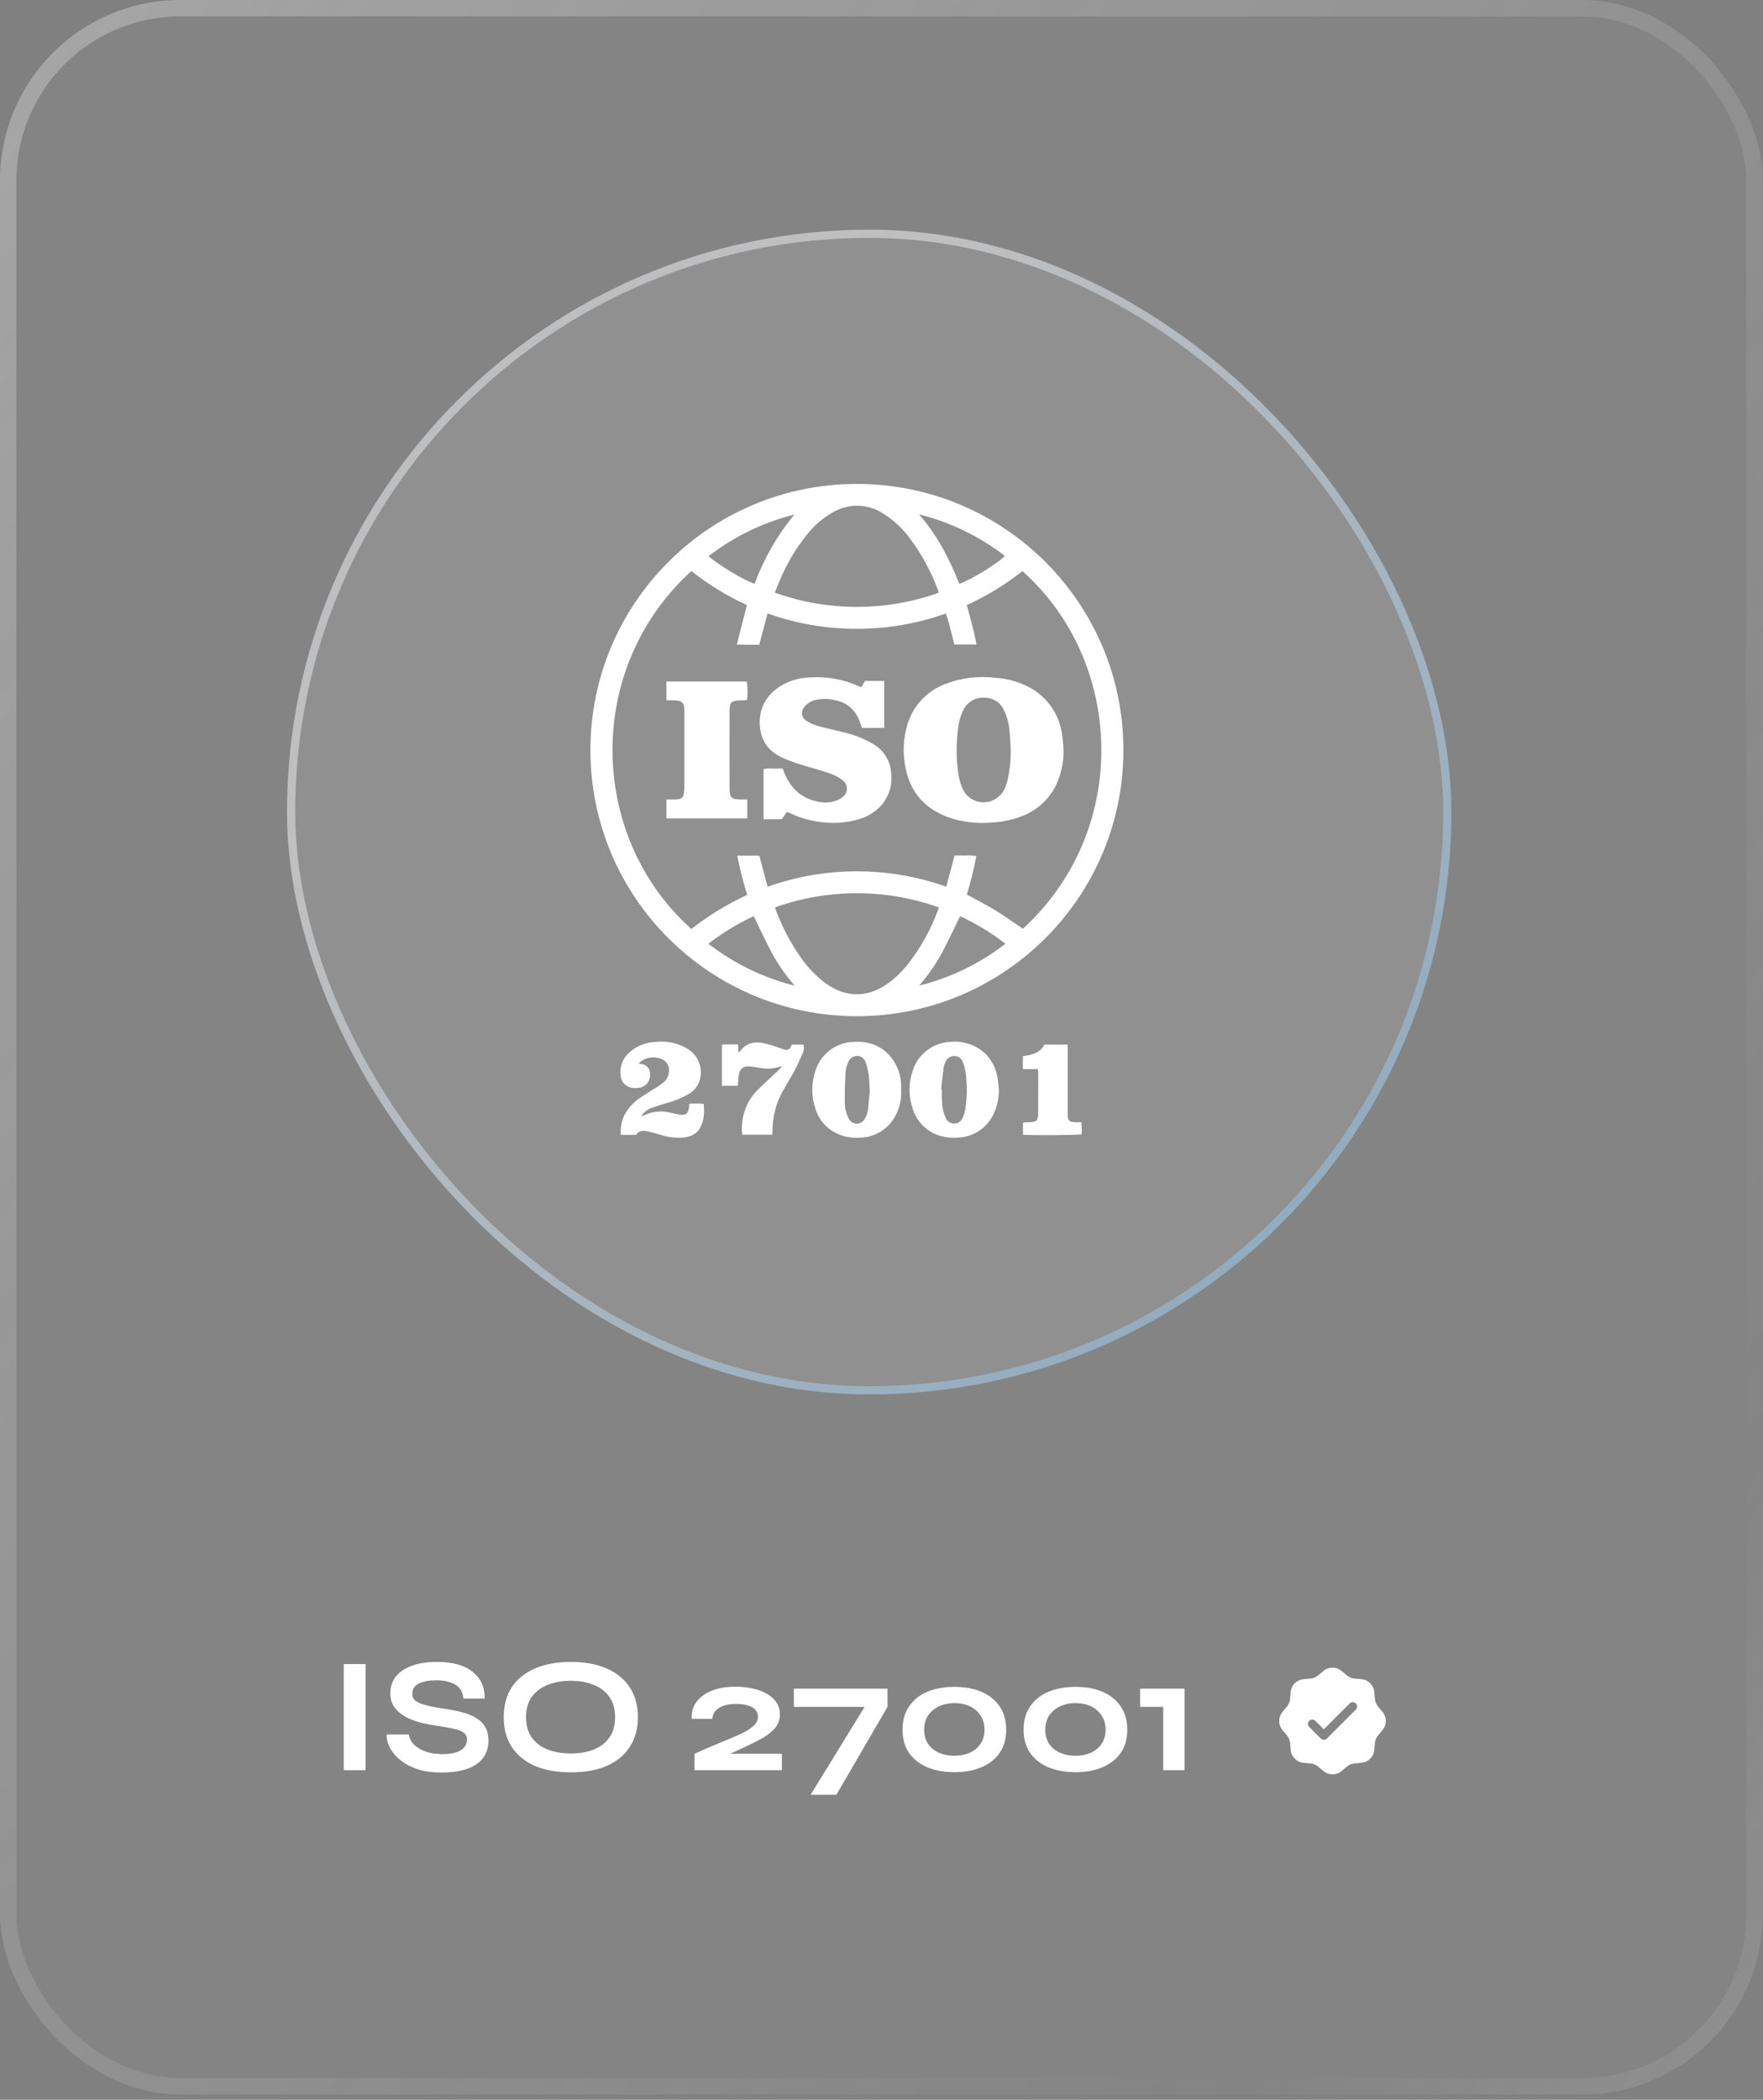 <svg width="215" height="256" viewBox="0 0 215 256" fill="none" xmlns="http://www.w3.org/2000/svg">
<rect x="0" y="0" width="215" height="256" fill="#808080" stroke="none"/>
<g opacity="0.5">
<rect width="214.971" height="255.352" rx="22" fill="white" fill-opacity="0.14"/>
<rect width="214.971" height="255.352" rx="22" fill="black" fill-opacity="0.07"/>
<rect x="1" y="1" width="212.971" height="253.352" rx="21" stroke="url(#paint0_linear_299_46)" stroke-opacity="0.7" stroke-width="2"/>
<rect x="35.5" y="28.5" width="141" height="141" rx="70.5" fill="#D9D9D9" fill-opacity="0.31" stroke="url(#paint1_linear_299_46)"/>
</g>
<path d="M41.92 202.875H44.58V215.815H41.92V202.875ZM47.164 211.455H49.864C49.918 211.909 50.124 212.322 50.484 212.695C50.858 213.055 51.344 213.342 51.944 213.555C52.544 213.755 53.218 213.855 53.964 213.855C54.644 213.855 55.204 213.782 55.644 213.635C56.084 213.489 56.411 213.282 56.624 213.015C56.838 212.749 56.944 212.429 56.944 212.055C56.944 211.695 56.811 211.422 56.544 211.235C56.278 211.035 55.858 210.875 55.284 210.755C54.711 210.622 53.958 210.489 53.024 210.355C52.291 210.249 51.598 210.102 50.944 209.915C50.291 209.715 49.711 209.462 49.204 209.155C48.711 208.849 48.318 208.475 48.024 208.035C47.744 207.582 47.604 207.049 47.604 206.435C47.604 205.675 47.818 205.009 48.244 204.435C48.684 203.862 49.331 203.415 50.184 203.095C51.038 202.775 52.084 202.615 53.324 202.615C55.191 202.615 56.624 203.015 57.624 203.815C58.638 204.602 59.131 205.689 59.104 207.075H56.504C56.451 206.289 56.118 205.722 55.504 205.375C54.904 205.029 54.144 204.855 53.224 204.855C52.371 204.855 51.664 204.982 51.104 205.235C50.558 205.489 50.284 205.922 50.284 206.535C50.284 206.775 50.351 206.989 50.484 207.175C50.618 207.349 50.844 207.502 51.164 207.635C51.484 207.769 51.918 207.895 52.464 208.015C53.011 208.135 53.691 208.255 54.504 208.375C55.264 208.482 55.951 208.629 56.564 208.815C57.191 208.989 57.724 209.222 58.164 209.515C58.618 209.795 58.964 210.155 59.204 210.595C59.444 211.035 59.564 211.575 59.564 212.215C59.564 213.002 59.358 213.689 58.944 214.275C58.544 214.849 57.918 215.295 57.064 215.615C56.224 215.935 55.131 216.095 53.784 216.095C52.824 216.095 51.978 215.995 51.244 215.795C50.511 215.582 49.878 215.302 49.344 214.955C48.811 214.609 48.378 214.229 48.044 213.815C47.711 213.402 47.471 212.989 47.324 212.575C47.191 212.162 47.138 211.789 47.164 211.455ZM69.611 216.075C67.891 216.075 66.418 215.809 65.191 215.275C63.978 214.729 63.044 213.955 62.391 212.955C61.751 211.955 61.431 210.755 61.431 209.355C61.431 207.942 61.751 206.735 62.391 205.735C63.044 204.735 63.978 203.969 65.191 203.435C66.418 202.889 67.891 202.615 69.611 202.615C71.344 202.615 72.818 202.889 74.031 203.435C75.244 203.969 76.171 204.735 76.811 205.735C77.464 206.735 77.791 207.942 77.791 209.355C77.791 210.755 77.464 211.955 76.811 212.955C76.171 213.955 75.244 214.729 74.031 215.275C72.818 215.809 71.344 216.075 69.611 216.075ZM69.611 213.775C70.678 213.775 71.611 213.615 72.411 213.295C73.224 212.975 73.858 212.489 74.311 211.835C74.778 211.182 75.011 210.355 75.011 209.355C75.011 208.355 74.778 207.529 74.311 206.875C73.858 206.222 73.224 205.735 72.411 205.415C71.611 205.082 70.678 204.915 69.611 204.915C68.558 204.915 67.618 205.082 66.791 205.415C65.964 205.735 65.318 206.222 64.851 206.875C64.384 207.529 64.151 208.355 64.151 209.355C64.151 210.355 64.384 211.182 64.851 211.835C65.318 212.489 65.964 212.975 66.791 213.295C67.618 213.615 68.558 213.775 69.611 213.775ZM91.232 212.795L87.992 214.315L87.892 213.815H95.352V215.815H84.692V213.815C85.892 213.269 86.972 212.802 87.932 212.415C88.892 212.029 89.705 211.682 90.372 211.375C91.038 211.055 91.545 210.735 91.892 210.415C92.252 210.082 92.432 209.715 92.432 209.315C92.432 208.995 92.338 208.722 92.152 208.495C91.965 208.255 91.672 208.069 91.272 207.935C90.872 207.802 90.352 207.735 89.712 207.735C88.872 207.735 88.192 207.902 87.672 208.235C87.165 208.555 86.898 208.995 86.872 209.555H84.352C84.312 208.782 84.499 208.102 84.912 207.515C85.338 206.929 85.959 206.469 86.772 206.135C87.585 205.802 88.545 205.635 89.652 205.635C90.465 205.635 91.205 205.715 91.872 205.875C92.538 206.022 93.112 206.242 93.592 206.535C94.085 206.829 94.459 207.182 94.712 207.595C94.978 208.009 95.112 208.475 95.112 208.995C95.112 209.395 95.038 209.762 94.892 210.095C94.745 210.415 94.512 210.722 94.192 211.015C93.885 211.309 93.485 211.602 92.992 211.895C92.499 212.175 91.912 212.475 91.232 212.795ZM96.812 208.095V205.875H108.232V208.095L101.992 218.815H98.852L106.052 207.095L106.592 208.095H96.812ZM116.404 216.055C115.151 216.055 114.044 215.855 113.084 215.455C112.137 215.055 111.397 214.475 110.864 213.715C110.331 212.942 110.064 211.995 110.064 210.875C110.064 209.755 110.331 208.809 110.864 208.035C111.397 207.249 112.137 206.655 113.084 206.255C114.044 205.855 115.151 205.655 116.404 205.655C117.657 205.655 118.751 205.855 119.684 206.255C120.631 206.655 121.371 207.249 121.904 208.035C122.437 208.809 122.704 209.755 122.704 210.875C122.704 211.995 122.437 212.942 121.904 213.715C121.371 214.475 120.631 215.055 119.684 215.455C118.751 215.855 117.657 216.055 116.404 216.055ZM116.404 214.055C117.084 214.055 117.697 213.935 118.244 213.695C118.804 213.442 119.244 213.082 119.564 212.615C119.897 212.135 120.064 211.555 120.064 210.875C120.064 210.195 119.897 209.615 119.564 209.135C119.244 208.642 118.811 208.269 118.264 208.015C117.717 207.762 117.097 207.635 116.404 207.635C115.724 207.635 115.104 207.762 114.544 208.015C113.984 208.269 113.537 208.635 113.204 209.115C112.871 209.595 112.704 210.182 112.704 210.875C112.704 211.555 112.864 212.135 113.184 212.615C113.517 213.082 113.964 213.442 114.524 213.695C115.084 213.935 115.711 214.055 116.404 214.055ZM131.17 216.055C129.916 216.055 128.81 215.855 127.85 215.455C126.903 215.055 126.163 214.475 125.63 213.715C125.096 212.942 124.83 211.995 124.83 210.875C124.83 209.755 125.096 208.809 125.63 208.035C126.163 207.249 126.903 206.655 127.85 206.255C128.81 205.855 129.916 205.655 131.17 205.655C132.423 205.655 133.516 205.855 134.45 206.255C135.396 206.655 136.136 207.249 136.67 208.035C137.203 208.809 137.47 209.755 137.47 210.875C137.47 211.995 137.203 212.942 136.67 213.715C136.136 214.475 135.396 215.055 134.45 215.455C133.516 215.855 132.423 216.055 131.17 216.055ZM131.17 214.055C131.85 214.055 132.463 213.935 133.01 213.695C133.57 213.442 134.01 213.082 134.33 212.615C134.663 212.135 134.83 211.555 134.83 210.875C134.83 210.195 134.663 209.615 134.33 209.135C134.01 208.642 133.576 208.269 133.03 208.015C132.483 207.762 131.863 207.635 131.17 207.635C130.49 207.635 129.87 207.762 129.31 208.015C128.75 208.269 128.303 208.635 127.97 209.115C127.636 209.595 127.47 210.182 127.47 210.875C127.47 211.555 127.63 212.135 127.95 212.615C128.283 213.082 128.73 213.442 129.29 213.695C129.85 213.935 130.476 214.055 131.17 214.055ZM139.035 208.095V205.875H144.455V215.815H141.855V208.095H139.035Z" fill="white"/>
<path fill-rule="evenodd" clip-rule="evenodd" d="M160.935 204.096C160.777 204.231 160.698 204.298 160.613 204.355C160.419 204.484 160.202 204.575 159.973 204.62C159.873 204.64 159.769 204.648 159.562 204.664C159.041 204.706 158.781 204.727 158.563 204.803C158.061 204.981 157.666 205.376 157.488 205.879C157.411 206.096 157.39 206.357 157.349 206.877C157.332 207.085 157.324 207.188 157.304 207.288C157.259 207.517 157.169 207.735 157.039 207.929C156.983 208.013 156.915 208.092 156.78 208.25C156.441 208.648 156.272 208.847 156.172 209.055C155.943 209.536 155.943 210.095 156.172 210.576C156.272 210.784 156.441 210.983 156.78 211.38C156.915 211.539 156.983 211.618 157.039 211.702C157.169 211.896 157.259 212.114 157.304 212.343C157.324 212.442 157.332 212.546 157.349 212.753C157.39 213.274 157.411 213.535 157.488 213.752C157.666 214.255 158.061 214.65 158.563 214.827C158.781 214.904 159.041 214.925 159.562 214.967C159.769 214.983 159.873 214.991 159.973 215.011C160.202 215.056 160.419 215.146 160.613 215.276C160.698 215.333 160.777 215.4 160.935 215.535C161.333 215.874 161.532 216.044 161.74 216.143C162.221 216.373 162.78 216.373 163.26 216.143C163.468 216.044 163.667 215.874 164.065 215.535C164.223 215.4 164.302 215.333 164.387 215.276C164.581 215.146 164.798 215.056 165.027 215.011C165.127 214.991 165.231 214.983 165.438 214.967C165.959 214.925 166.219 214.904 166.437 214.827C166.939 214.65 167.335 214.255 167.512 213.752C167.589 213.535 167.61 213.274 167.651 212.753C167.668 212.546 167.676 212.442 167.696 212.343C167.741 212.114 167.831 211.896 167.961 211.702C168.017 211.618 168.085 211.539 168.22 211.38C168.559 210.983 168.728 210.784 168.828 210.576C169.057 210.095 169.057 209.536 168.828 209.055C168.728 208.847 168.559 208.648 168.22 208.25C168.085 208.092 168.017 208.013 167.961 207.929C167.831 207.735 167.741 207.517 167.696 207.288C167.676 207.188 167.668 207.085 167.651 206.877C167.61 206.357 167.589 206.096 167.512 205.879C167.335 205.376 166.939 204.981 166.437 204.803C166.219 204.727 165.959 204.706 165.438 204.664C165.231 204.648 165.127 204.64 165.027 204.62C164.798 204.575 164.581 204.484 164.387 204.355C164.302 204.298 164.223 204.231 164.065 204.096C163.667 203.757 163.468 203.587 163.26 203.488C162.78 203.258 162.221 203.258 161.74 203.488C161.532 203.587 161.333 203.757 160.935 204.096ZM165.343 208.426C165.549 208.22 165.549 207.885 165.343 207.678C165.136 207.472 164.801 207.472 164.595 207.678L161.442 210.831L160.405 209.794C160.199 209.588 159.864 209.588 159.657 209.794C159.451 210.001 159.451 210.336 159.657 210.543L161.068 211.953C161.274 212.16 161.609 212.16 161.816 211.953L165.343 208.426Z" fill="white"/>
<path d="M104.531 59C122.481 59.017 137.017 73.557 137 91.476C136.983 109.396 122.418 123.907 104.469 123.89C86.542 123.873 72.013 109.367 72 91.469C71.983 73.553 86.515 59.017 104.461 59C104.484 59 104.507 59 104.531 59ZM93.606 108.105C100.652 105.604 108.348 105.602 115.396 108.101L116.409 104.296C116.877 104.296 117.305 104.285 117.736 104.3C118.181 104.264 118.628 104.289 119.065 104.378C118.761 105.956 118.376 107.519 117.911 109.057C119.111 109.719 120.304 110.318 121.438 111.014C122.572 111.707 123.645 112.49 124.741 113.232C137.918 101.178 137.097 80.675 124.69 69.629C122.596 71.274 120.315 72.667 117.894 73.776C118.354 75.403 118.793 76.963 119.083 78.571H116.385C116.22 77.923 116.07 77.303 115.906 76.689C115.764 76.046 115.576 75.417 115.342 74.802C108.31 77.29 100.635 77.286 93.606 74.791L92.589 78.607C92.121 78.607 91.689 78.609 91.26 78.607C90.82 78.603 90.381 78.596 89.859 78.588L91.084 73.763C88.668 72.657 86.394 71.268 84.31 69.62C71.216 81.54 71.767 102.042 84.31 113.259C86.409 111.613 88.694 110.218 91.118 109.105C90.631 107.53 90.228 105.929 89.912 104.313H92.602L93.606 108.105ZM114.463 72.27C114.448 72.164 114.425 72.06 114.397 71.956C113.571 69.735 112.439 67.641 111.036 65.732C110.133 64.479 108.994 63.413 107.682 62.595C105.851 61.41 103.513 61.346 101.619 62.428C100.402 63.111 99.329 64.022 98.46 65.112C97.062 66.836 95.925 68.754 95.078 70.805C94.88 71.264 94.698 71.731 94.486 72.249C100.944 74.562 108.003 74.57 114.463 72.27ZM94.518 110.62C94.563 110.775 94.582 110.866 94.615 110.949C95.385 113.009 96.415 114.962 97.68 116.763C98.507 117.952 99.52 119.003 100.68 119.872C103.117 121.647 105.76 121.669 108.221 119.94C109.064 119.339 109.825 118.63 110.485 117.835C112.167 115.757 113.492 113.416 114.406 110.906C114.433 110.809 114.45 110.711 114.459 110.613C108.009 108.322 100.966 108.326 94.518 110.62ZM112.102 120.165C115.921 119.205 119.501 117.468 122.613 115.06C120.904 113.733 119.048 112.605 117.085 111.696C116.339 113.214 115.654 114.693 114.893 116.134C114.107 117.57 113.172 118.921 112.102 120.165ZM96.928 120.176C95.849 118.948 94.908 117.602 94.124 116.166C93.348 114.714 92.665 113.215 91.919 111.694C89.953 112.605 88.096 113.733 86.387 115.06C89.51 117.47 93.098 119.212 96.928 120.176ZM116.987 71.183C118.424 70.699 122.028 68.469 122.53 67.758C119.431 65.377 115.874 63.659 112.08 62.71C114.27 65.214 115.771 68.097 116.987 71.183ZM96.875 62.731C93.077 63.684 89.516 65.411 86.417 67.802C87.53 68.836 90.976 70.9 92.028 71.16C93.157 68.099 94.794 65.248 96.875 62.731Z" fill="white"/>
<path d="M121.815 132.903C121.821 133.885 121.611 134.857 121.2 135.751C120.426 137.477 118.741 138.614 116.85 138.69C116.174 138.752 115.492 138.697 114.837 138.525C113.156 138.108 111.817 136.84 111.308 135.186C110.797 133.698 110.789 132.084 111.285 130.593C111.901 128.571 113.712 127.146 115.825 127.023C116.956 126.9 118.097 127.127 119.095 127.671C120.428 128.421 121.354 129.727 121.619 131.232C121.728 131.778 121.753 132.345 121.815 132.903ZM114.769 132.84L114.864 132.848C114.864 133.279 114.835 133.712 114.869 134.141C114.875 134.893 115.036 135.634 115.341 136.322C115.515 136.709 115.897 136.962 116.321 136.974C116.768 137.004 117.187 136.749 117.365 136.339C117.516 136.038 117.626 135.719 117.69 135.388C117.946 133.889 117.974 132.36 117.773 130.854C117.707 130.374 117.58 129.901 117.399 129.451C117.258 129.026 116.857 128.741 116.408 128.748C115.943 128.731 115.517 129.002 115.333 129.427C115.206 129.657 115.119 129.907 115.076 130.166C114.954 131.056 114.867 131.948 114.769 132.84Z" fill="white"/>
<path d="M109.889 132.899C109.952 133.897 109.755 134.893 109.319 135.793C108.513 137.549 106.762 138.679 104.829 138.698C103.963 138.762 103.094 138.624 102.29 138.297C100.927 137.738 99.885 136.602 99.448 135.197C98.944 133.729 98.929 132.138 99.403 130.658C100.012 128.546 101.922 127.074 104.122 127.017C105.843 126.932 107.354 127.403 108.528 128.73C109.333 129.662 109.808 130.83 109.882 132.058C109.908 132.334 109.889 132.618 109.889 132.899ZM106.072 133.001C106.021 132.207 106.019 131.603 105.934 131.013C105.862 130.495 105.737 129.985 105.561 129.493C105.427 129.044 105.008 128.737 104.539 128.741C104.05 128.72 103.606 129.025 103.448 129.488C103.276 129.862 103.164 130.263 103.119 130.671C103.049 131.884 103.007 133.103 103.024 134.319C103.011 135.016 103.17 135.708 103.484 136.331C103.73 136.887 104.382 137.139 104.94 136.893C105.173 136.789 105.364 136.609 105.48 136.381C105.66 136.073 105.779 135.734 105.83 135.381C105.946 134.527 106.006 133.668 106.069 133.001H106.072Z" fill="white"/>
<path d="M77.879 129.65C77.941 129.676 78.007 129.695 78.073 129.71C78.728 129.701 79.268 130.224 79.278 130.878C79.278 130.918 79.278 130.958 79.274 130.995C79.329 131.761 78.806 132.447 78.055 132.6C77.795 132.643 77.53 132.657 77.267 132.64C76.438 132.621 75.758 131.978 75.692 131.152C75.538 130.088 75.932 129.02 76.739 128.308C77.591 127.552 78.674 127.106 79.811 127.041C81.184 126.852 82.581 127.128 83.78 127.824C85.103 128.58 85.751 130.132 85.355 131.602C85.162 132.36 84.664 133.004 83.978 133.382C83.197 133.836 82.36 134.186 81.489 134.428C80.86 134.62 80.222 134.791 79.607 135.021C79.029 135.184 78.534 135.558 78.217 136.068C78.34 136.038 78.462 136.002 78.581 135.959C79.594 135.482 80.743 135.378 81.826 135.666C82.17 135.76 82.521 135.836 82.873 135.894C83.636 136.008 83.941 135.756 84.031 134.974C84.045 134.862 84.05 134.751 84.067 134.567C84.652 134.528 85.239 134.53 85.824 134.575C85.892 135.598 85.892 136.578 85.391 137.489C84.923 138.342 84.117 138.616 83.221 138.693C82.356 138.75 81.487 138.646 80.66 138.385C80.118 138.23 79.579 138.056 79.028 137.943C78.484 137.832 77.922 137.762 77.583 138.359H75.715C75.633 137.508 75.792 136.65 76.178 135.887C76.663 135.01 77.364 134.271 78.214 133.74C78.848 133.303 79.514 132.912 80.162 132.496C80.402 132.349 80.635 132.188 80.856 132.014C81.341 131.638 81.612 131.05 81.584 130.438C81.595 129.876 81.262 129.364 80.743 129.145C79.779 128.697 78.634 128.897 77.879 129.65Z" fill="white"/>
<path d="M89.998 127.326C90.021 127.687 90.038 127.975 90.059 128.334C90.133 128.275 90.205 128.209 90.269 128.139C90.966 127.188 91.939 126.965 93.026 127.154C93.575 127.275 94.116 127.432 94.646 127.621C94.968 127.72 95.288 127.831 95.606 127.943C95.869 128.048 96.168 127.986 96.369 127.788L96.558 127.349H97.982C98.082 127.659 98.067 127.994 97.939 128.292C97.607 129.046 97.28 129.804 96.894 130.53C96.399 131.456 95.831 132.344 95.326 133.265C94.606 134.656 94.226 136.194 94.211 137.759C94.203 137.943 94.192 138.126 94.181 138.341H90.54C90.451 137.92 90.438 137.485 90.5 137.058C90.608 135.448 91.307 133.934 92.465 132.807C93.23 132.057 94.025 131.339 94.803 130.604C94.978 130.437 95.138 130.258 95.402 129.986C95.178 130.037 95.084 130.048 94.995 130.078C94.216 130.311 93.393 130.345 92.598 130.18C92.174 130.099 91.746 130.04 91.316 130.008C90.725 129.937 90.19 130.356 90.118 130.946C90.118 130.951 90.116 130.957 90.116 130.961C90.063 131.237 90.029 131.515 90.014 131.796C89.996 131.978 89.996 132.163 89.985 132.375H88.035V127.349C88.359 127.342 88.671 127.33 88.984 127.325C89.298 127.325 89.62 127.326 89.998 127.326Z" fill="white"/>
<path d="M124.742 128.763C125.789 128.597 126.83 128.44 127.362 127.351H130.187C130.197 127.559 130.21 127.757 130.212 127.958C130.214 130.509 130.214 133.063 130.212 135.614C130.212 135.747 130.208 135.877 130.212 136.009C130.231 136.584 130.409 136.775 130.995 136.811C131.274 136.828 131.554 136.814 131.863 136.814C131.923 137.304 131.938 137.797 131.91 138.289C131.461 138.4 125.677 138.438 124.752 138.34V136.882C125.27 136.716 125.872 136.966 126.459 136.582C126.535 136.382 126.584 136.174 126.607 135.962C126.622 134.18 126.616 132.396 126.615 130.613C126.603 130.521 126.584 130.43 126.556 130.341H124.74L124.742 128.763Z" fill="white"/>
<path d="M129.708 91.475C129.725 92.985 129.388 94.48 128.727 95.837C127.879 97.495 126.453 98.786 124.717 99.466C123.456 99.965 122.119 100.243 120.764 100.292C119.185 100.417 117.597 100.245 116.082 99.787C112.805 98.738 110.842 96.533 110.342 93.097C110.094 91.532 110.194 89.933 110.635 88.411C111.3 86.09 113.028 84.225 115.294 83.38C117.237 82.643 119.331 82.386 121.394 82.633C122.58 82.713 123.742 82.995 124.832 83.463C127.417 84.527 129.221 86.909 129.543 89.681C129.63 90.275 129.655 90.878 129.708 91.475ZM123.271 91.475C123.218 90.672 123.191 89.863 123.102 89.063C123.036 88.162 122.792 87.285 122.383 86.478C121.93 85.58 120.995 85.026 119.99 85.062C118.965 85.011 118.004 85.561 117.53 86.47C117.197 87.103 116.981 87.79 116.89 88.498C116.625 90.245 116.593 92.017 116.796 93.771C116.858 94.576 117.051 95.368 117.367 96.111C117.977 97.534 119.63 98.196 121.055 97.587C121.682 97.319 122.19 96.833 122.485 96.221C122.659 95.847 122.795 95.457 122.888 95.055C123.144 93.877 123.271 92.679 123.271 91.475Z" fill="white"/>
<path d="M105.125 88.748C105.014 88.44 104.928 88.192 104.837 87.946C104.22 86.291 102.978 85.448 101.263 85.264C100.61 85.164 99.942 85.2 99.304 85.37C98.885 85.491 98.508 85.722 98.211 86.041C97.6 86.716 97.666 87.476 98.442 87.948C98.895 88.215 99.383 88.417 99.891 88.549C100.958 88.842 102.051 89.054 103.122 89.341C104.368 89.642 105.557 90.137 106.647 90.81C107.819 91.537 108.571 92.783 108.666 94.157C108.864 95.552 108.472 96.966 107.583 98.06C106.907 98.852 106.028 99.445 105.04 99.776C103.719 100.22 102.319 100.398 100.928 100.298C99.29 100.209 97.687 99.795 96.21 99.08C96.146 99.05 96.074 99.031 95.964 98.993L95.335 99.876H93.117V93.751C93.499 93.692 93.889 93.677 94.275 93.703C94.65 93.694 95.025 93.701 95.447 93.701C95.525 93.904 95.593 94.093 95.671 94.278C96.443 96.115 97.74 97.345 99.741 97.729C100.405 97.882 101.096 97.867 101.753 97.686C102.113 97.58 102.448 97.41 102.745 97.181C103.319 96.773 103.454 95.977 103.046 95.404C102.963 95.287 102.861 95.185 102.744 95.102C102.261 94.747 101.725 94.467 101.157 94.274C100.057 93.892 98.923 93.613 97.814 93.259C97.039 93.027 96.278 92.753 95.534 92.439C94.12 91.811 93.084 90.791 92.77 89.239C92.268 86.761 93.311 84.607 95.587 83.408C96.562 82.911 97.636 82.633 98.728 82.59C100.801 82.437 102.882 82.813 104.769 83.682C104.837 83.715 104.909 83.737 105.032 83.784L105.492 83.017H107.829V88.734C107.395 88.738 106.952 88.746 106.511 88.748C106.057 88.75 105.606 88.748 105.125 88.748Z" fill="white"/>
<path d="M91.133 97.474V99.778H81.264V97.474C81.569 97.474 81.866 97.48 82.159 97.472C82.365 97.472 82.572 97.455 82.776 97.421C83.089 97.391 83.339 97.145 83.375 96.834C83.42 96.594 83.45 96.352 83.462 96.11C83.467 92.991 83.467 89.871 83.462 86.752C83.46 85.648 83.197 85.397 82.091 85.378C81.83 85.374 81.567 85.378 81.264 85.378V83.085H91.065C91.194 83.83 91.205 84.592 91.097 85.34C90.961 85.353 90.817 85.371 90.671 85.38C90.525 85.389 90.37 85.38 90.219 85.384C89.211 85.42 88.973 85.635 88.973 86.627C88.963 89.822 88.963 93.016 88.973 96.21C88.977 97.234 89.217 97.455 90.249 97.474C90.529 97.478 90.807 97.474 91.133 97.474Z" fill="white"/>
<defs>
<linearGradient id="paint0_linear_299_46" x1="-20.399" y1="-15.657" x2="256.215" y2="207.543" gradientUnits="userSpaceOnUse">
<stop stop-color="white"/>
<stop offset="0.162" stop-color="white" stop-opacity="0.69"/>
<stop offset="0.855" stop-color="white" stop-opacity="0"/>
<stop offset="1" stop-color="white" stop-opacity="0.33"/>
</linearGradient>
<linearGradient id="paint1_linear_299_46" x1="37.384" y1="25.001" x2="156.779" y2="145.145" gradientUnits="userSpaceOnUse">
<stop stop-color="#F4F7FF"/>
<stop offset="0.333" stop-color="white"/>
<stop offset="1" stop-color="#A8D8FF"/>
</linearGradient>
</defs>
</svg>
